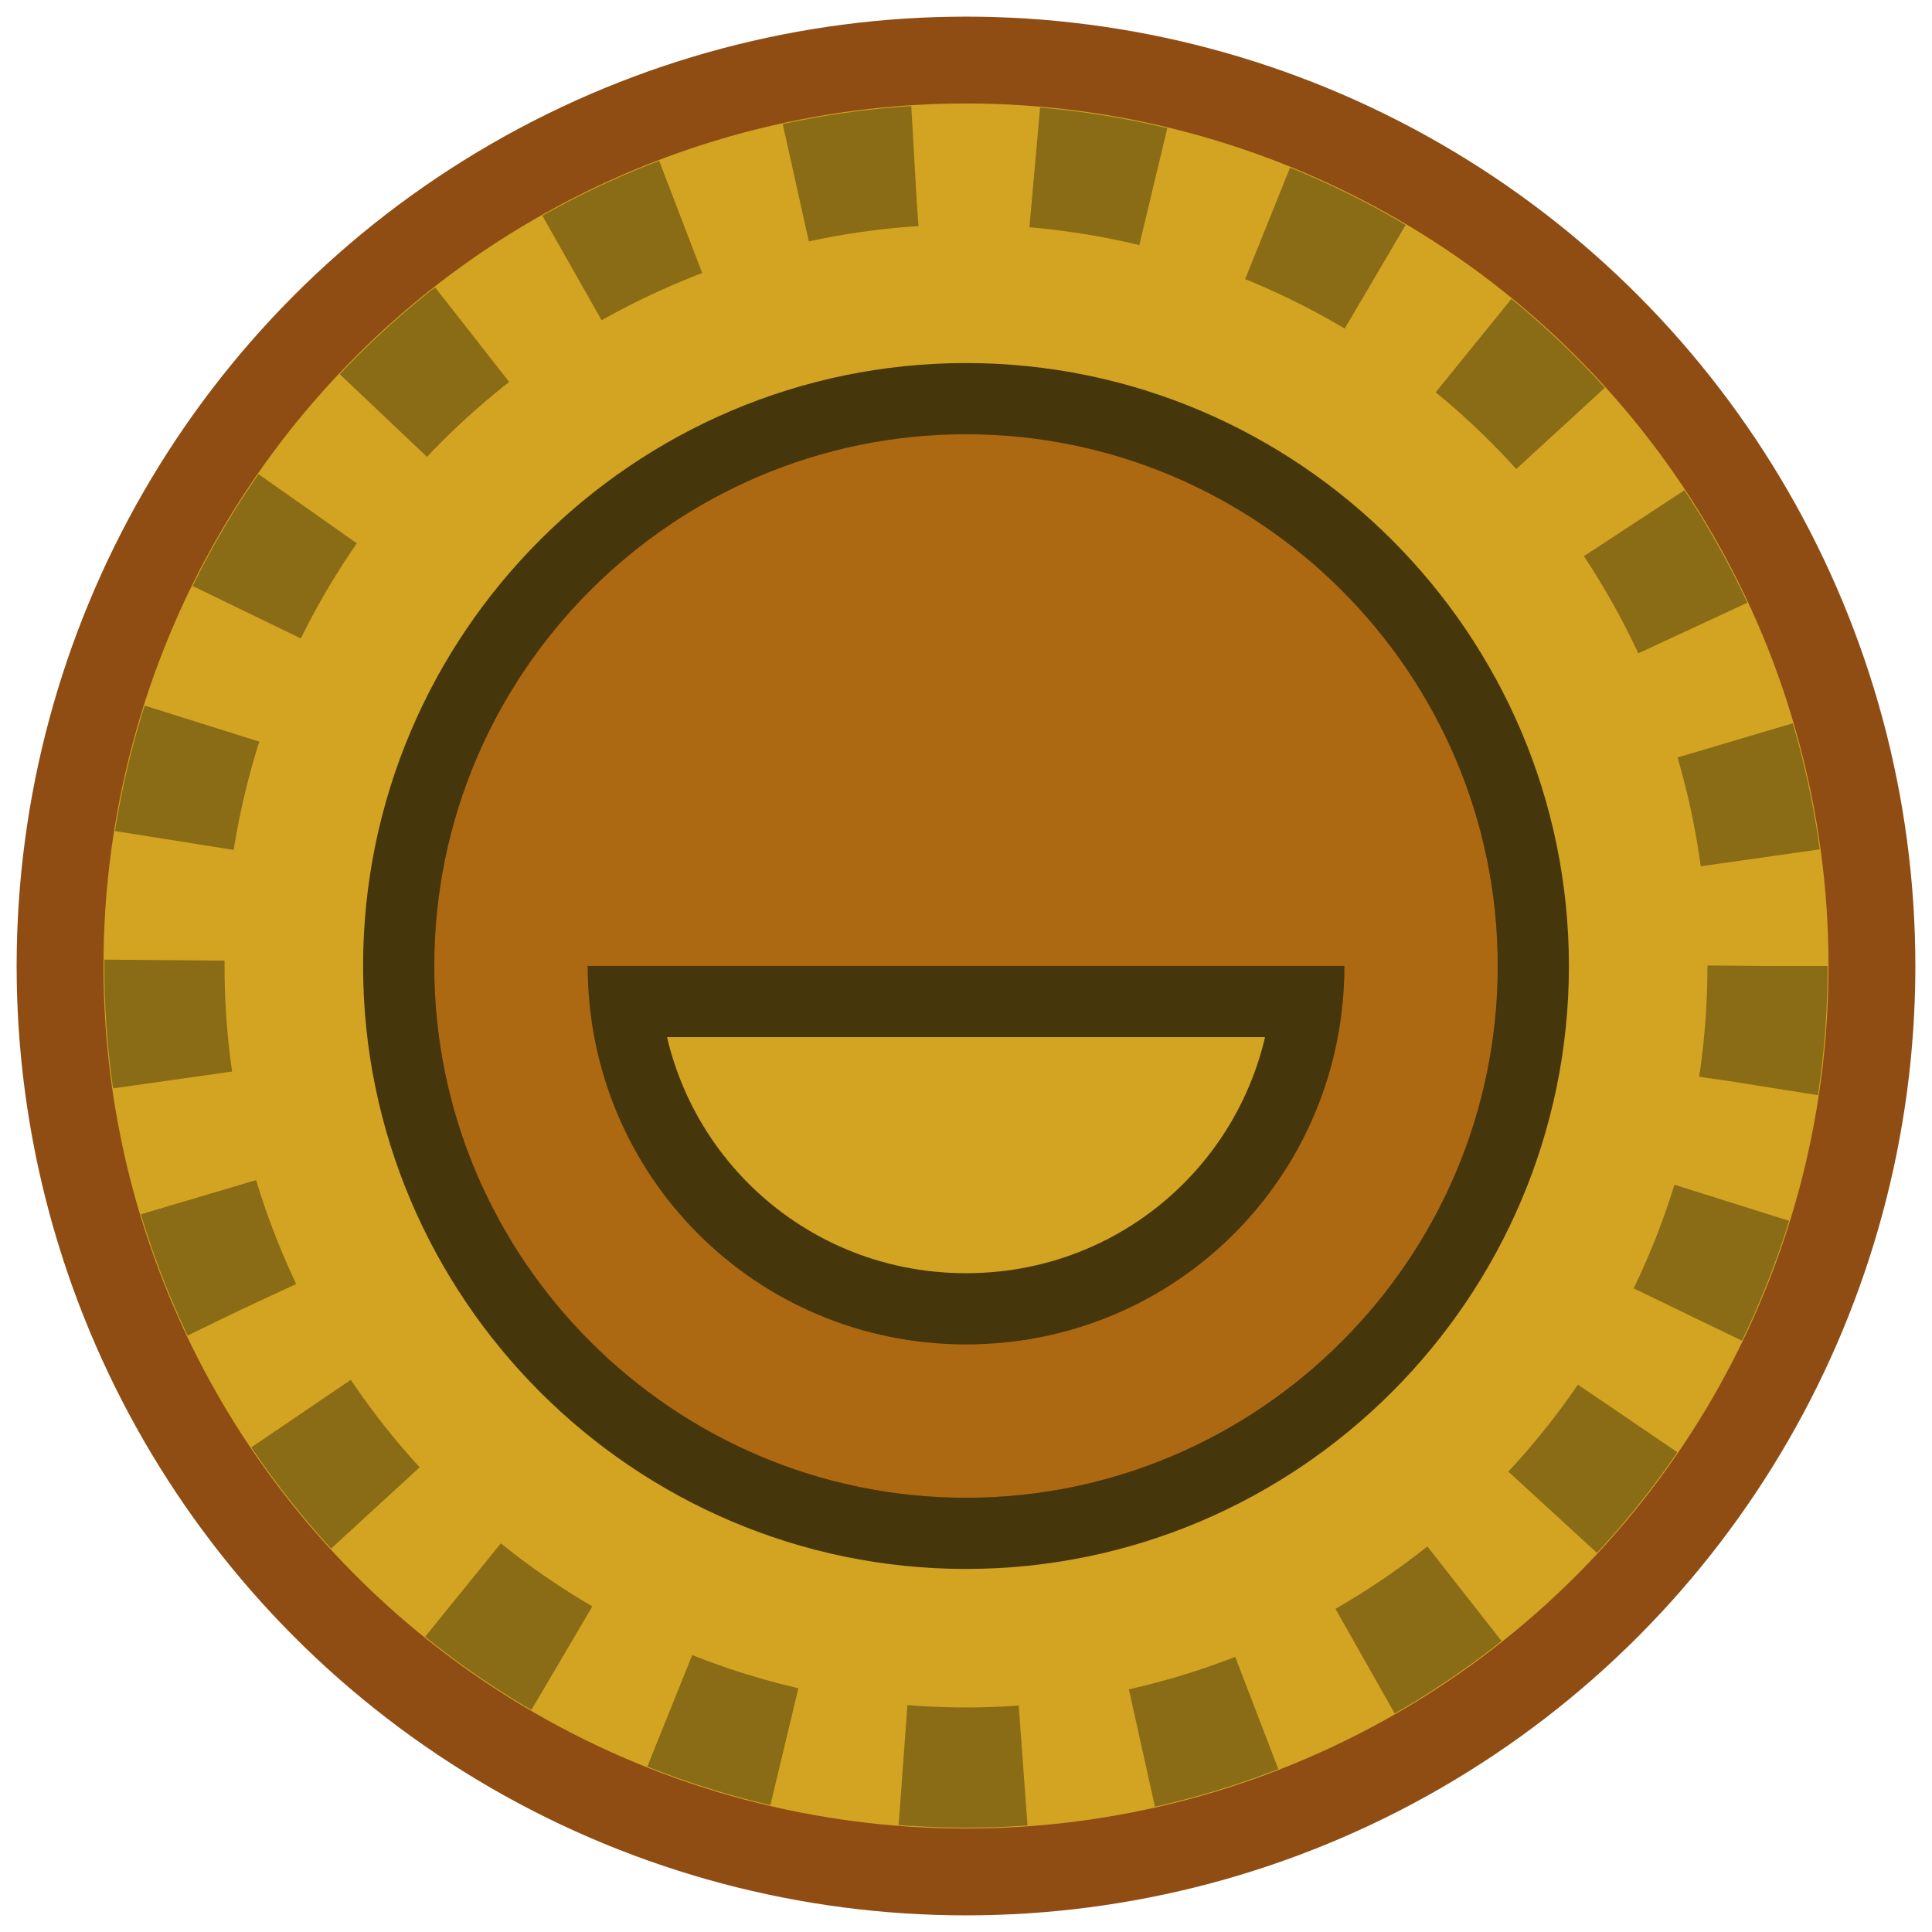 <?xml version="1.0" encoding="UTF-8" standalone="no"?>
<svg
   xmlns:dc="http://purl.org/dc/elements/1.1/"
   xmlns:cc="http://creativecommons.org/ns#"
   xmlns:rdf="http://www.w3.org/1999/02/22-rdf-syntax-ns#"
   xmlns:svg="http://www.w3.org/2000/svg"
   xmlns="http://www.w3.org/2000/svg"
   viewBox="0 0 47.5 47.5"
   style="enable-background:new 0 0 47.5 47.5;"
   xml:space="preserve"
   version="1.1"
   id="svg2"><defs
     id="defs6"><clipPath
       id="clipPath16"
       clipPathUnits="userSpaceOnUse"><path
         id="path18"
         d="M 0,38 38,38 38,0 0,0 0,38 Z" /></clipPath><linearGradient
       id="linearGradient5783"><stop
         style="stop-color:#6e6e6e;stop-opacity:1;"
         offset="0"
         id="stop5785" /><stop
         id="stop5827"
         offset="0.898"
         style="stop-color:#373737;stop-opacity:1;" /><stop
         style="stop-color:#393939;stop-opacity:1;"
         offset="1"
         id="stop5787" /></linearGradient><linearGradient
       id="linearGradient5921"><stop
         id="stop5923"
         offset="0"
         style="stop-color:#000000;stop-opacity:0;" /><stop
         style="stop-color:#393939;stop-opacity:0;"
         offset="0.795"
         id="stop5925" /><stop
         id="stop5927"
         offset="1"
         style="stop-color:#393939;stop-opacity:1;" /></linearGradient></defs><circle
     r="23.341"
     cy="23.75"
     cx="23.75"
     id="path3372"
     style="color:#000000;display:inline;overflow:visible;visibility:visible;opacity:1;fill:#8f4d14;fill-opacity:1;fill-rule:nonzero;stroke:none;stroke-width:1;stroke-linecap:round;stroke-linejoin:round;stroke-miterlimit:4;stroke-dasharray:none;stroke-dashoffset:0;stroke-opacity:1;marker:none;enable-background:accumulate" /><circle
     r="21.206"
     cy="23.75"
     cx="23.75"
     id="path3372-8"
     style="color:#000000;display:inline;overflow:visible;visibility:visible;opacity:1;fill:#d3a322;fill-opacity:1;fill-rule:nonzero;stroke:none;stroke-width:1;stroke-linecap:round;stroke-linejoin:round;stroke-miterlimit:4;stroke-dasharray:none;stroke-dashoffset:0;stroke-opacity:1;marker:none;enable-background:accumulate" /><path
     id="path3004-90-9-9"
     d="m 23.75,10.676 c -7.198,0 -13.073,5.875 -13.073,13.073 0,7.198 5.875,13.075 13.073,13.075 7.198,0 13.073,-5.877 13.073,-13.075 0,-7.198 -5.875,-13.073 -13.073,-13.073 z m -9.302,13.073 18.605,0 c 0,5.16 -4.142,9.304 -9.302,9.304 -5.16,0 -9.302,-4.144 -9.302,-9.304 z"
     style="color:#000000;display:inline;overflow:visible;visibility:visible;fill:#ac6912;fill-opacity:1;fill-rule:nonzero;stroke:#000000;stroke-width:3.5;stroke-miterlimit:4;stroke-dasharray:none;stroke-opacity:0.67;marker:none;enable-background:accumulate" /><path
     id="path3004-90-9"
     d="m 23.75,10.676 c -7.198,0 -13.073,5.875 -13.073,13.073 0,7.198 5.875,13.075 13.073,13.075 7.198,0 13.073,-5.877 13.073,-13.075 0,-7.198 -5.875,-13.073 -13.073,-13.073 z m -9.302,13.073 18.605,0 c 0,5.16 -4.142,9.304 -9.302,9.304 -5.16,0 -9.302,-4.144 -9.302,-9.304 z"
     style="color:#000000;display:inline;overflow:visible;visibility:visible;fill:#ac6912;fill-opacity:1;fill-rule:nonzero;stroke:none;stroke-width:1.5;stroke-miterlimit:4;stroke-dasharray:none;stroke-opacity:1;marker:none;enable-background:accumulate" /><circle
     r="19.707"
     cy="23.75"
     cx="23.75"
     id="path3372-8-9"
     style="color:#000000;display:inline;overflow:visible;visibility:visible;opacity:1;fill:none;fill-opacity:1;fill-rule:nonzero;stroke:#000000;stroke-width:2.955;stroke-linecap:butt;stroke-linejoin:miter;stroke-miterlimit:14.3;stroke-dasharray:2.955,2.955;stroke-dashoffset:0;stroke-opacity:0.344;marker:none;enable-background:accumulate" /></svg>